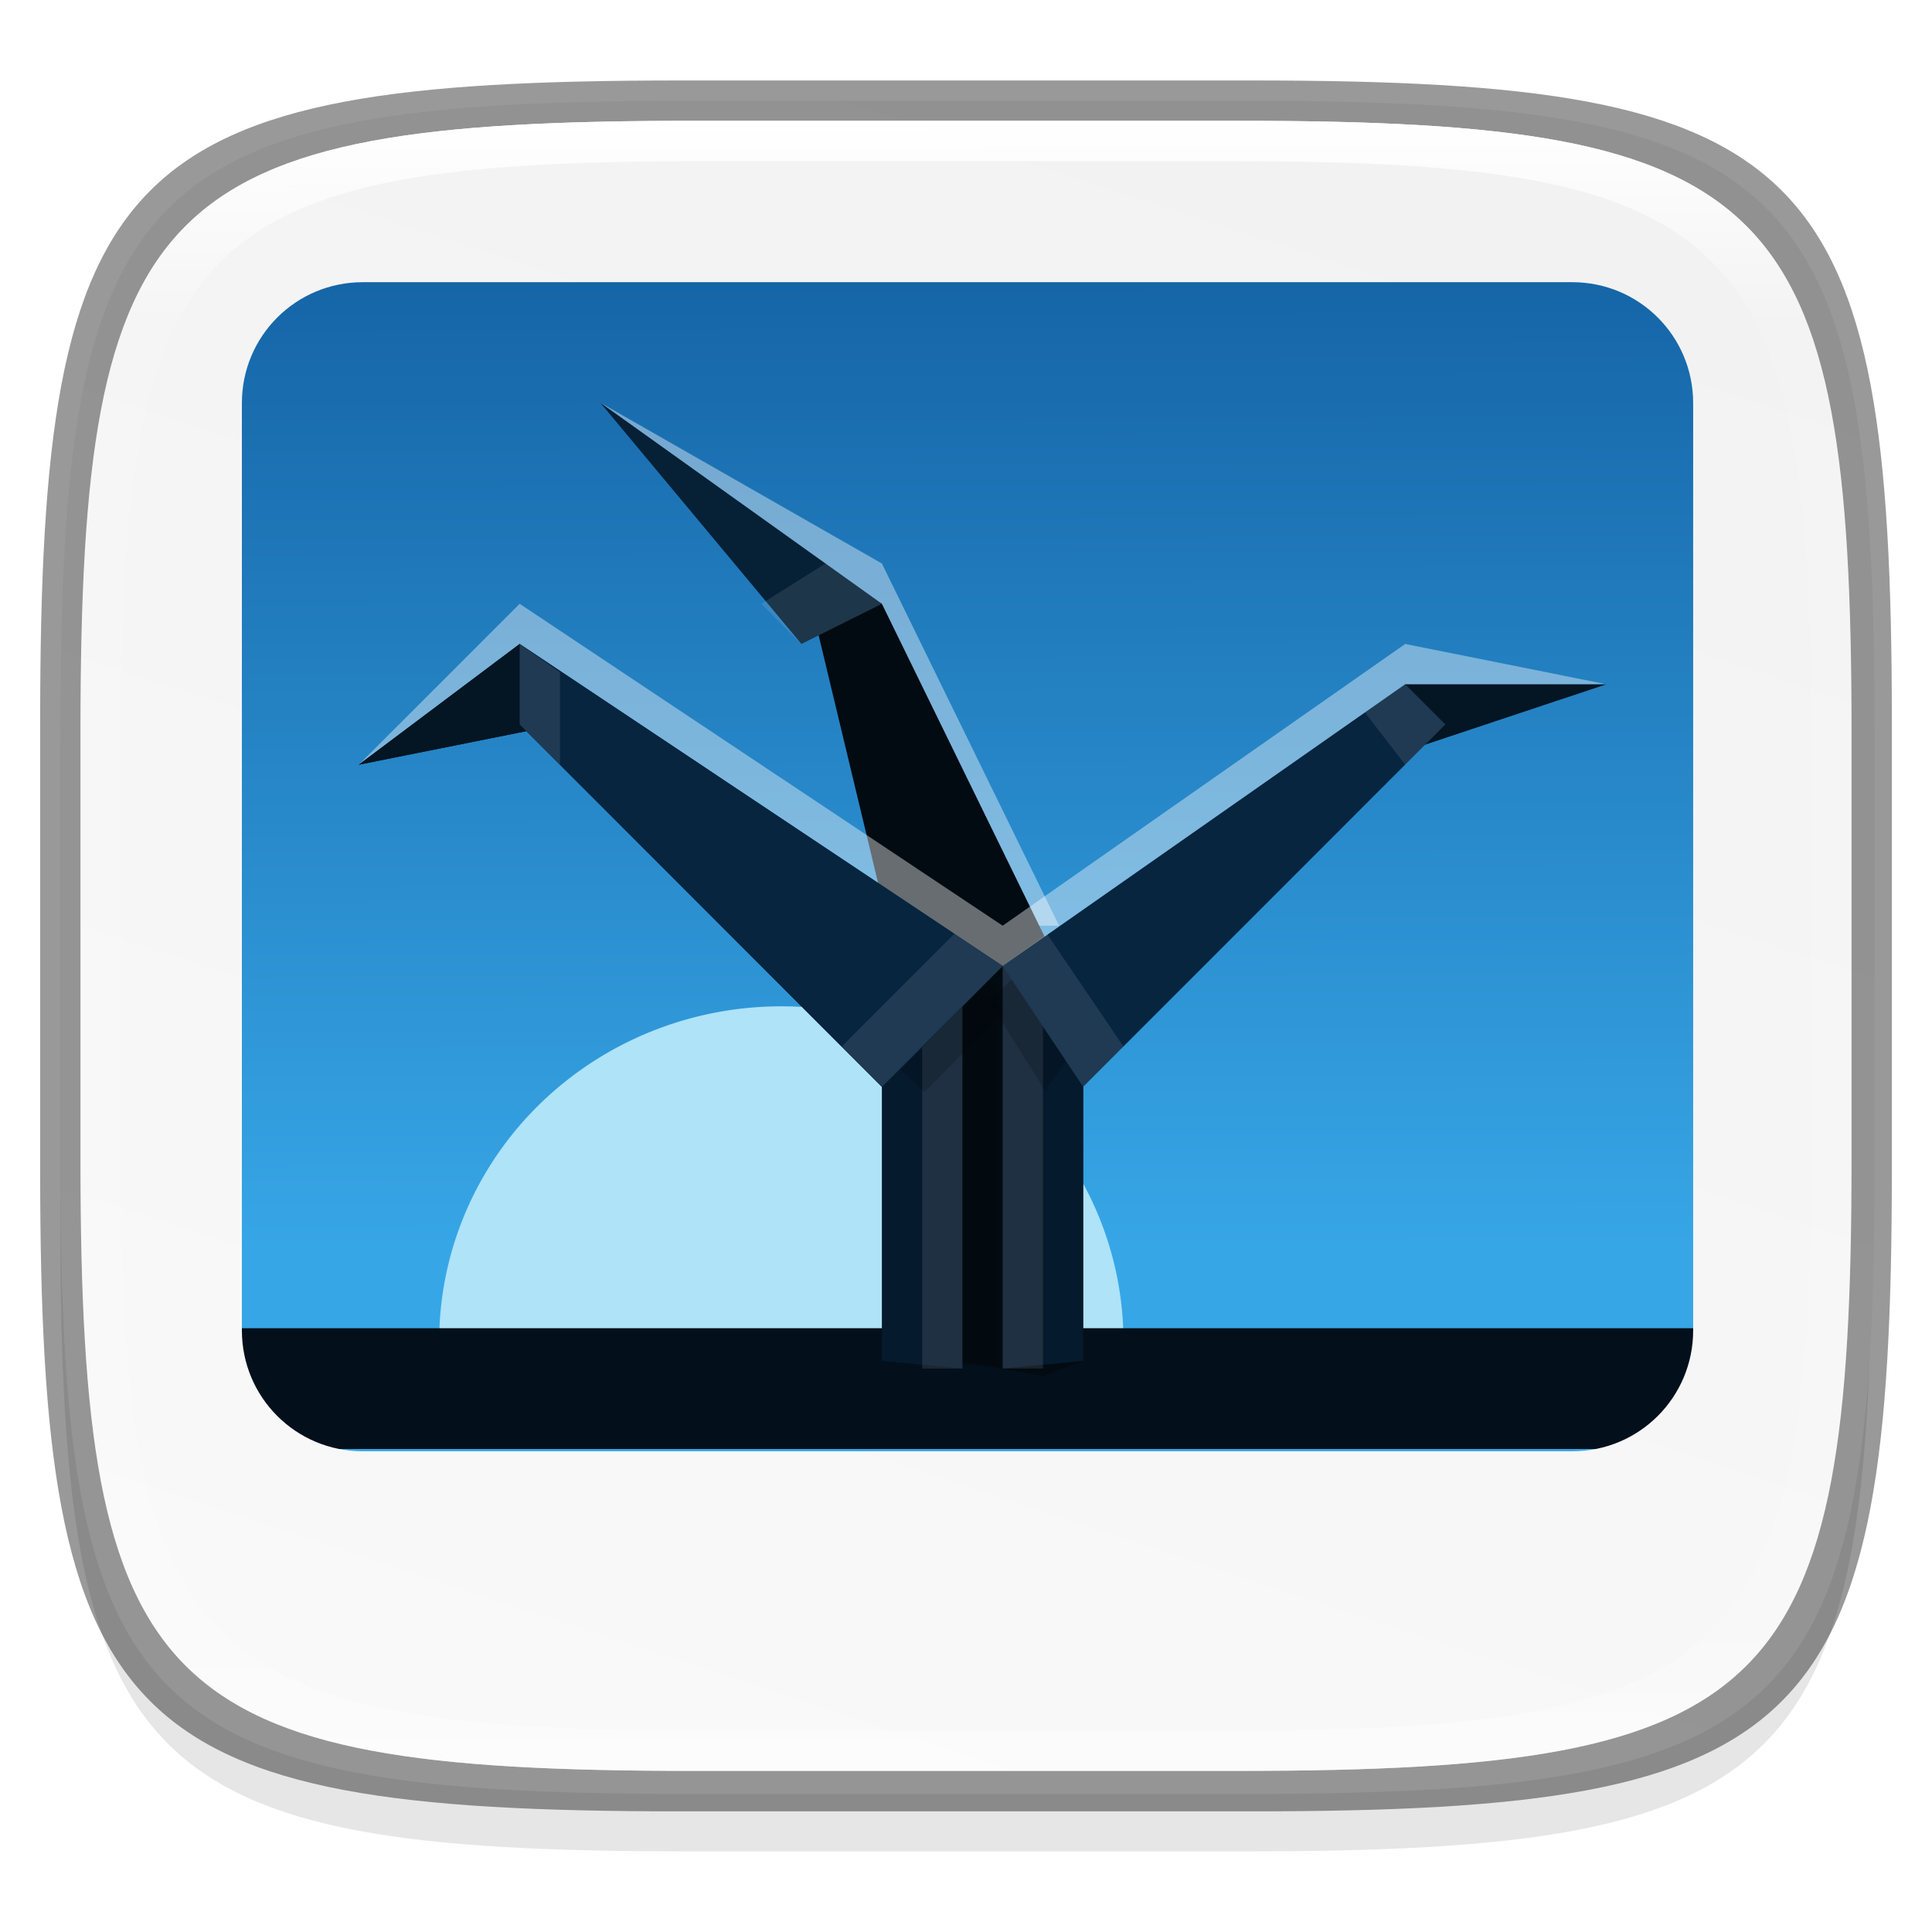 <?xml version="1.0" encoding="UTF-8" standalone="no"?>
<!-- Created with Inkscape (http://www.inkscape.org/) -->

<svg
   width="48"
   height="48"
   viewBox="0 0 12.7 12.7"
   version="1.1"
   id="svg5"
   inkscape:version="1.1.2 (0a00cf5339, 2022-02-04)"
   sodipodi:docname="shotwell.svg"
   xmlns:inkscape="http://www.inkscape.org/namespaces/inkscape"
   xmlns:sodipodi="http://sodipodi.sourceforge.net/DTD/sodipodi-0.dtd"
   xmlns:xlink="http://www.w3.org/1999/xlink"
   xmlns="http://www.w3.org/2000/svg"
   xmlns:svg="http://www.w3.org/2000/svg">
  <sodipodi:namedview
     id="namedview7"
     pagecolor="#ffffff"
     bordercolor="#666666"
     borderopacity="1.0"
     inkscape:pageshadow="2"
     inkscape:pageopacity="0.0"
     inkscape:pagecheckerboard="0"
     inkscape:document-units="px"
     showgrid="false"
     units="px"
     inkscape:zoom="12.72792"
     inkscape:cx="17.245551"
     inkscape:cy="24.748741"
     inkscape:window-width="1920"
     inkscape:window-height="1010"
     inkscape:window-x="0"
     inkscape:window-y="0"
     inkscape:window-maximized="1"
     inkscape:current-layer="svg5" />
  <defs
     id="defs2">
    <linearGradient
       inkscape:collect="always"
       id="linearGradient1331">
      <stop
         style="stop-color:#f2f2f2;stop-opacity:1"
         offset="0"
         id="stop1327" />
      <stop
         style="stop-color:#f9f9f9;stop-opacity:1"
         offset="1"
         id="stop1329" />
    </linearGradient>
    <linearGradient
       inkscape:collect="always"
       id="linearGradient1871">
      <stop
         style="stop-color:#ffffff;stop-opacity:1;"
         offset="0"
         id="stop1867" />
      <stop
         style="stop-color:#ffffff;stop-opacity:0.1"
         offset="0.12"
         id="stop2515" />
      <stop
         style="stop-color:#ffffff;stop-opacity:0.102"
         offset="0.9"
         id="stop2581" />
      <stop
         style="stop-color:#ffffff;stop-opacity:0.502"
         offset="1"
         id="stop1869" />
    </linearGradient>
    <linearGradient
       inkscape:collect="always"
       xlink:href="#linearGradient1871"
       id="linearGradient1873"
       x1="17.223"
       y1="3.5"
       x2="17.223"
       y2="44.466"
       gradientUnits="userSpaceOnUse"
       gradientTransform="matrix(0.265,0,0,0.265,0,-0.132)" />
    <linearGradient
       inkscape:collect="always"
       xlink:href="#linearGradient1331"
       id="linearGradient1333"
       x1="8.184"
       y1="0.661"
       x2="4.516"
       y2="11.794"
       gradientUnits="userSpaceOnUse"
       gradientTransform="scale(3.78)" />
    <linearGradient
       id="linearGradient81638-4-3"
       x1="-11.986"
       x2="-11.986"
       y1="11.5"
       y2="28.977"
       gradientTransform="matrix(0.292,0,0,0.376,9.806,-2.686)"
       gradientUnits="userSpaceOnUse">
      <stop
         stop-color="#1463a5"
         offset="0"
         id="stop2" />
      <stop
         stop-color="#37a6e6"
         offset="1"
         id="stop4" />
    </linearGradient>
    <filter
       id="filter1359-4"
       x="-0.32"
       y="-0.074"
       width="1.64"
       height="1.148"
       color-interpolation-filters="sRGB">
      <feGaussianBlur
         stdDeviation="1.6"
         id="feGaussianBlur7" />
    </filter>
    <filter
       id="filter1311-1"
       x="-0.12"
       y="-0.105"
       width="1.24"
       height="1.21"
       color-interpolation-filters="sRGB">
      <feGaussianBlur
         stdDeviation="0.7"
         id="feGaussianBlur10" />
    </filter>
    <filter
       id="filter1355-9"
       x="-0.12"
       y="-0.091"
       width="1.24"
       height="1.181"
       color-interpolation-filters="sRGB">
      <feGaussianBlur
         stdDeviation="0.6"
         id="feGaussianBlur13" />
    </filter>
  </defs>
  <path
     id="rect3143"
     style="opacity:0.1;fill:#000000;fill-opacity:1;stroke-width:0.265"
     d="m 4.516,1.058 c -3.604,0 -4.119,0.514 -4.119,4.114 v 2.884 c 0,3.601 0.515,4.114 4.119,4.114 h 3.668 c 3.604,0 4.119,-0.514 4.119,-4.114 v -2.884 c 0,-3.601 -0.515,-4.114 -4.119,-4.114 z" />
  <rect
     transform="matrix(1,-0.002,0.002,1,0,0)"
     x="1.188"
     y="1.64"
     width="10.233"
     height="9.027"
     rx="0"
     ry="0"
     enable-background="new"
     fill="url(#linearGradient81638-4-3)"
     id="rect29"
     style="fill:url(#linearGradient81638-4-3);stroke-width:0.265" />
  <path
     d="M 5.132,6.615 A 2.249,2.202 0 0 0 2.887,8.821 2.249,2.202 0 0 0 3.009,9.525 H 7.263 A 2.249,2.202 0 0 0 7.385,8.813 2.249,2.202 0 0 0 5.132,6.615 Z"
     enable-background="new"
     fill="#aee3f8"
     id="path33"
     style="stroke-width:0.265" />
  <rect
     x="1.299"
     y="8.731"
     width="10.054"
     height="0.794"
     enable-background="new"
     fill="#03101b"
     id="rect35"
     style="stroke-width:0.265" />
  <path
     d="m 5.85,6.35 h 1.27 v 2.596 l -0.265,0.1 -0.561,-0.1 H 6.062 Z"
     enable-background="new"
     fill="#020b12"
     id="path37"
     style="stroke-width:0.265" />
  <path
     transform="matrix(0.053,0,0,0.05,-3.675,-12.225)"
     d="m 188,372.08 v 52 h 5 v -50 z m 7,4 v 48 l 5,-4 v -48 z"
     enable-background="new"
     filter="url(#filter1359-4)"
     opacity="0.4"
     id="path39" />
  <path
     d="M 3.945,2.646 5.268,3.969 5.381,3.912 5.903,6.085 H 6.962 L 5.797,3.704 Z"
     enable-background="new"
     fill="#ffffff"
     opacity="0.4"
     id="path41"
     style="stroke-width:0.265" />
  <path
     d="M 5.797,3.969 6.961,6.35 H 5.903 l -0.635,-2.646 z"
     enable-background="new"
     fill="#020b12"
     id="path43"
     style="stroke-width:0.265" />
  <path
     d="M 3.416,3.969 2.358,5.027 3.461,4.542 5.85,6.884 6.346,6.35 H 6.856 L 7.12,6.615 8.972,4.762 10.56,4.498 9.237,4.233 6.591,6.085 Z"
     enable-background="new"
     fill="#ffffff"
     opacity="0.4"
     id="path45"
     style="stroke-width:0.265" />
  <path
     d="m 5.797,6.35 v 2.596 l 0.529,0.05 V 6.35 Z m 0.794,0 v 2.646 l 0.529,-0.05 V 6.35 Z"
     enable-background="new"
     fill="#051a2d"
     id="path47"
     style="stroke-width:0.265" />
  <path
     d="M 10.56,4.498 H 9.237 L 8.972,5.027 Z"
     enable-background="new"
     fill="#041524"
     id="path49"
     style="stroke-width:0.265" />
  <path
     d="M 3.945,2.646 5.797,3.969 5.268,4.233 Z"
     enable-background="new"
     fill="#062036"
     id="path51"
     style="stroke-width:0.265" />
  <path
     d="m 2.358,5.027 1.058,-0.794 0.265,0.529 z"
     enable-background="new"
     fill="#041524"
     id="path53"
     style="stroke-width:0.265" />
  <rect
     x="6.062"
     y="6.35"
     width="0.265"
     height="2.646"
     enable-background="new"
     fill="#ffffff"
     opacity="0.1"
     id="rect55"
     style="stroke-width:0.265" />
  <path
     transform="matrix(0.053,0,0,0.05,-3.675,-12.225)"
     d="m 188,372.08 6,5.3 -10,10.7 -4,-4 z"
     enable-background="new"
     filter="url(#filter1311-1)"
     opacity="0.4"
     id="path57" />
  <rect
     x="6.591"
     y="6.35"
     width="0.265"
     height="2.646"
     enable-background="new"
     fill="#ffffff"
     opacity="0.1"
     id="rect59"
     style="stroke-width:0.265" />
  <path
     d="M 3.416,4.233 6.591,6.35 5.801,7.149 3.416,4.762 Z"
     enable-background="new"
     fill="#062036"
     id="path61"
     style="stroke-width:0.265" />
  <path
     transform="matrix(0.053,0,0,0.05,-3.675,-12.225)"
     d="m 192,376.08 4,-4 8,8 -5,7.9 z"
     enable-background="new"
     filter="url(#filter1355-9)"
     opacity="0.4"
     id="path63" />
  <path
     d="M 9.237,4.498 6.591,6.35 7.12,7.144 9.501,4.762 Z"
     enable-background="new"
     fill="#07253f"
     id="path65"
     style="stroke-width:0.265" />
  <path
     d="m 2.358,5.027 1.058,-0.794 0.265,0.529 z"
     enable-background="new"
     fill="#041524"
     id="path67"
     style="stroke-width:0.265" />
  <path
     d="M 3.416,4.233 6.591,6.35 5.797,7.144 3.416,4.762 Z"
     enable-background="new"
     fill="#07253f"
     id="path69"
     style="stroke-width:0.265" />
  <path
     d="M 6.274,6.138 6.591,6.35 5.797,7.144 5.533,6.879 Z"
     enable-background="new"
     fill="#ffffff"
     opacity="0.1"
     id="path71"
     style="stroke-width:0.265" />
  <path
     d="M 6.882,6.138 6.591,6.35 7.12,7.144 7.385,6.879 Z"
     enable-background="new"
     fill="#ffffff"
     opacity="0.1"
     id="path73"
     style="stroke-width:0.265" />
  <path
     d="M 3.416,4.233 3.681,4.419 V 5.027 L 3.416,4.762 Z"
     enable-background="new"
     fill="#ffffff"
     opacity="0.1"
     id="path75"
     style="stroke-width:0.265" />
  <path
     d="M 9.237,4.498 9.501,4.762 9.237,5.027 8.972,4.683 Z"
     enable-background="new"
     fill="#ffffff"
     opacity="0.1"
     id="path77"
     style="stroke-width:0.265" />
  <path
     d="M 5.427,3.704 5.797,3.969 5.268,4.233 5.004,3.969 Z"
     enable-background="new"
     fill="#ffffff"
     opacity="0.1"
     id="path79"
     style="stroke-width:0.265" />
  <path
     id="rect877"
     style="display:inline;fill:url(#linearGradient1333);fill-opacity:1;stroke:none;stroke-width:0.375;stroke-linecap:round;stroke-linejoin:round;stroke-miterlimit:4;stroke-dasharray:none;stroke-dashoffset:0;stroke-opacity:1;enable-background:new"
     d="M 17.068,2.5 C 3.447,2.5 1.5,4.442 1.5,18.051 V 28.949 C 1.5,42.558 3.447,44.5 17.068,44.5 H 30.932 C 44.553,44.5 46.5,42.558 46.5,28.949 V 18.051 C 46.5,4.442 44.553,2.5 30.932,2.5 Z M 9,7 h 30 c 1.662,0 3,1.338 3,3 v 23 c 0,1.662 -1.338,3 -3,3 H 9 C 7.338,36 6,34.662 6,33 V 10 C 6,8.338 7.338,7 9,7 Z"
     transform="scale(0.265)"
     sodipodi:nodetypes="ssssssssssssssssss" />
  <path
     id="rect1370"
     style="opacity:0.4;fill:#000000;fill-opacity:1;stroke-width:0.265"
     d="m 4.475,0.529 c -3.684,0 -4.211,0.526 -4.211,4.213 v 2.952 c 0,3.686 0.526,4.213 4.211,4.213 H 8.225 c 3.684,0 4.211,-0.526 4.211,-4.213 V 4.742 c 0,-3.686 -0.526,-4.213 -4.211,-4.213 z m 0.082,0.265 h 3.586 c 3.524,0 4.028,0.501 4.028,4.016 v 2.815 c 0,3.515 -0.504,4.016 -4.028,4.016 H 4.557 c -3.524,0 -4.028,-0.501 -4.028,-4.016 V 4.81 c 0,-3.515 0.504,-4.016 4.028,-4.016 z" />
  <path
     id="rect1565"
     style="opacity:1;fill:url(#linearGradient1873);fill-opacity:1;stroke-width:0.265"
     d="m 4.557,0.794 c -3.524,0 -4.028,0.501 -4.028,4.016 v 2.815 c 0,3.515 0.504,4.016 4.028,4.016 h 3.586 c 3.524,0 4.028,-0.501 4.028,-4.016 V 4.81 c 0,-3.515 -0.504,-4.016 -4.028,-4.016 z m 0.082,0.265 h 3.423 c 3.364,0 3.845,0.477 3.845,3.82 v 2.678 c 0,3.343 -0.481,3.82 -3.845,3.82 h -3.423 c -3.364,0 -3.845,-0.477 -3.845,-3.82 V 4.879 c 0,-3.343 0.481,-3.82 3.845,-3.82 z" />
</svg>
